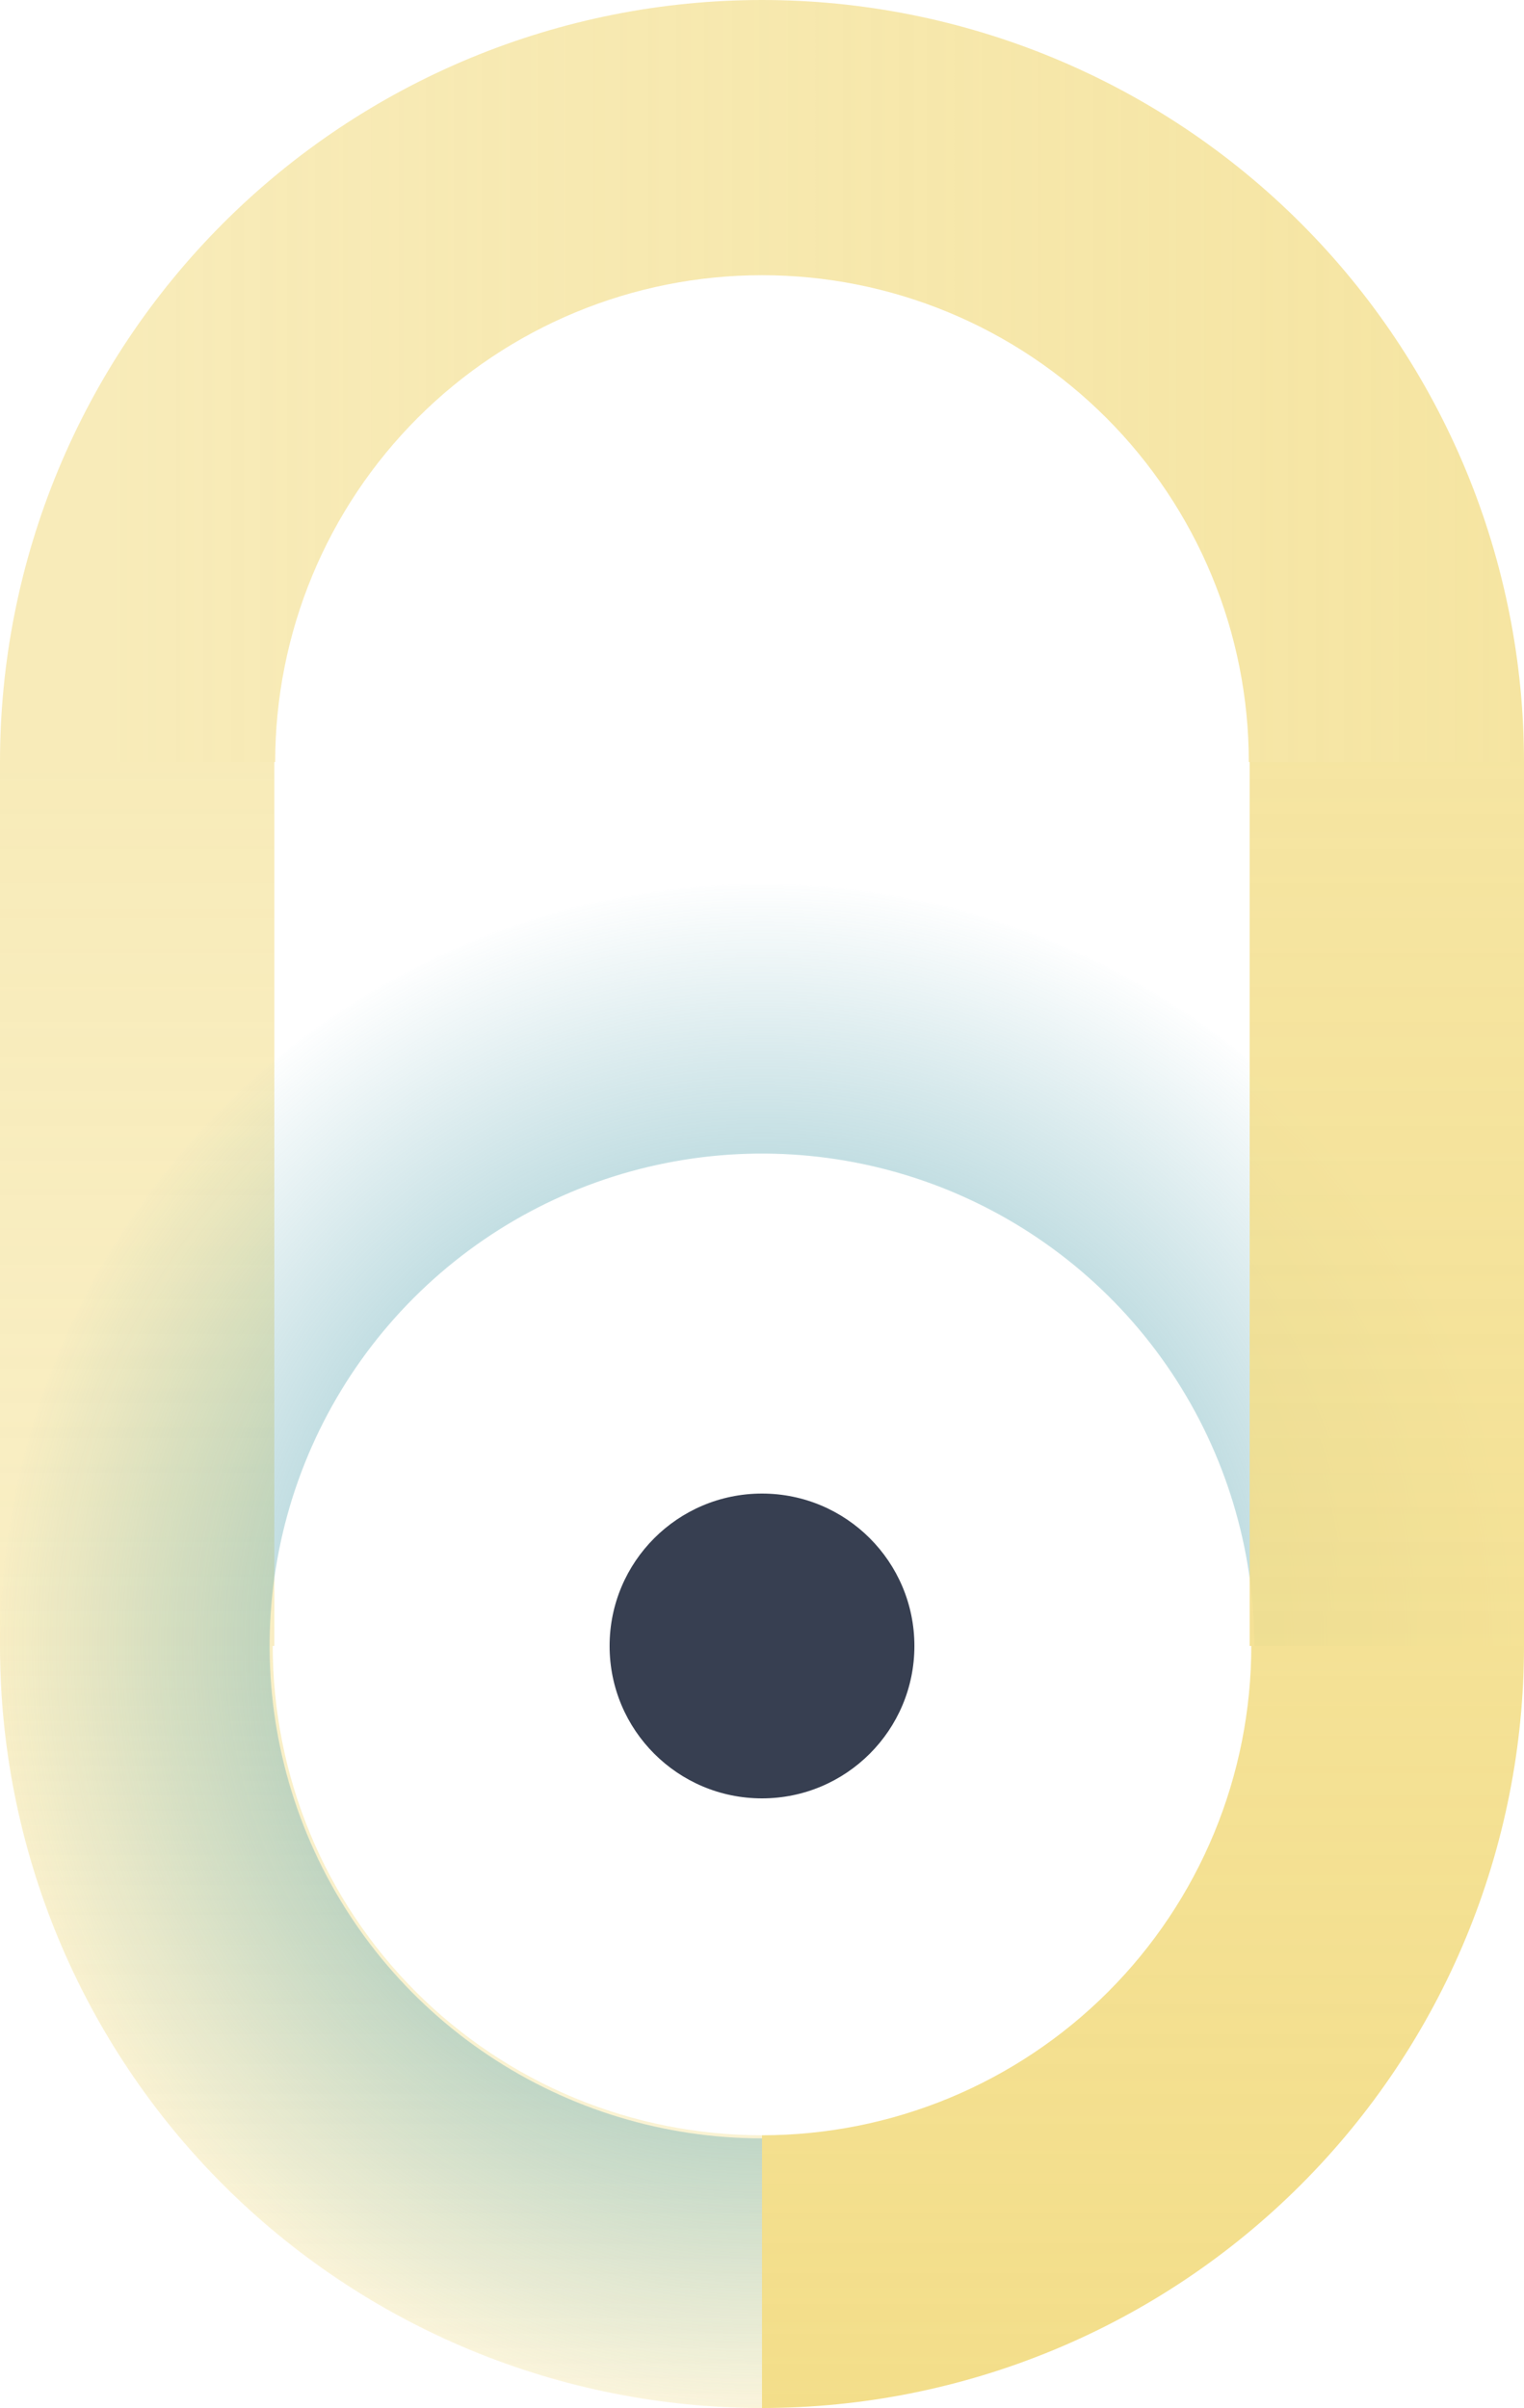 <svg width="100" height="158" viewBox="0 0 100 158" fill="none" xmlns="http://www.w3.org/2000/svg">
<path d="M100 108C100 114.566 98.707 121.068 96.194 127.134C93.681 133.2 89.998 138.712 85.355 143.355C80.712 147.998 75.2 151.681 69.134 154.194C63.068 156.707 56.566 158 50 158L50 140.105C54.216 140.105 58.391 139.275 62.286 137.662C66.181 136.048 69.721 133.683 72.702 130.702C75.683 127.721 78.048 124.181 79.662 120.286C81.275 116.391 82.105 112.216 82.105 108H100Z" fill="url(#paint0_linear_101_229)"/>
<path d="M50 158C43.434 158 36.932 156.707 30.866 154.194C24.799 151.681 19.288 147.998 14.645 143.355C10.002 138.712 6.319 133.2 3.806 127.134C1.293 121.068 -2.1395e-06 114.566 0 108L17.895 108C17.895 112.216 18.725 116.391 20.338 120.286C21.952 124.181 24.317 127.721 27.298 130.702C30.279 133.683 33.819 136.048 37.714 137.662C41.609 139.275 45.784 140.105 50 140.105L50 158Z" fill="url(#paint1_linear_101_229)"/>
<path d="M0 50C5.74026e-07 43.434 1.293 36.932 3.806 30.866C6.319 24.799 10.002 19.288 14.645 14.645C19.288 10.002 24.8 6.319 30.866 3.806C36.932 1.293 43.434 -8.61039e-07 50 0C56.566 8.6104e-07 63.068 1.293 69.134 3.806C75.201 6.319 80.712 10.002 85.355 14.645C89.998 19.288 93.681 24.8 96.194 30.866C98.707 36.932 100 43.434 100 50L81.943 50C81.943 45.805 81.117 41.651 79.512 37.776C77.906 33.9 75.553 30.379 72.587 27.413C69.621 24.447 66.1 22.094 62.224 20.488C58.349 18.883 54.195 18.057 50 18.057C45.805 18.057 41.651 18.883 37.776 20.488C33.9 22.094 30.379 24.447 27.413 27.413C24.447 30.379 22.094 33.9 20.488 37.776C18.883 41.651 18.057 45.805 18.057 50H0Z" fill="url(#paint2_linear_101_229)"/>
<rect y="50" width="18" height="58" fill="url(#paint3_linear_101_229)"/>
<path d="M50 158C40.111 158 30.444 155.068 22.221 149.573C13.999 144.079 7.59 136.27 3.806 127.134C0.022 117.998 -0.969 107.945 0.961 98.246C2.89 88.546 7.652 79.637 14.645 72.645C21.637 65.652 30.546 60.89 40.245 58.961C49.944 57.032 59.998 58.022 69.134 61.806C78.27 65.59 86.079 71.999 91.573 80.222C97.068 88.444 100 98.111 100 108L82.308 108C82.308 101.61 80.413 95.364 76.863 90.051C73.313 84.737 68.267 80.597 62.364 78.151C56.46 75.706 49.964 75.066 43.697 76.313C37.43 77.559 31.673 80.636 27.155 85.155C22.636 89.673 19.559 95.43 18.313 101.697C17.066 107.964 17.706 114.46 20.151 120.364C22.596 126.267 26.738 131.313 32.051 134.863C37.364 138.413 43.61 140.308 50 140.308L50 158Z" fill="url(#paint4_angular_101_229)"/>
<rect x="82" y="50" width="18" height="58" fill="url(#paint5_linear_101_229)"/>
<circle cx="50" cy="108" r="10" fill="#373F51"/>
<defs>
<linearGradient id="paint0_linear_101_229" x1="50" y1="58" x2="50" y2="158" gradientUnits="userSpaceOnUse">
<stop offset="0.5" stop-color="#F3DE8A" stop-opacity="0.9"/>
<stop offset="1" stop-color="#F3DE8A"/>
</linearGradient>
<linearGradient id="paint1_linear_101_229" x1="50" y1="58" x2="50" y2="158" gradientUnits="userSpaceOnUse">
<stop offset="0.5" stop-color="#F3DE8A" stop-opacity="0.5"/>
<stop offset="1" stop-color="#F3DE8A" stop-opacity="0.3"/>
</linearGradient>
<linearGradient id="paint2_linear_101_229" x1="100" y1="50" x2="7" y2="50" gradientUnits="userSpaceOnUse">
<stop stop-color="#F3DE8A" stop-opacity="0.8"/>
<stop offset="1" stop-color="#F3DE8A" stop-opacity="0.6"/>
</linearGradient>
<linearGradient id="paint3_linear_101_229" x1="9" y1="50" x2="9" y2="108" gradientUnits="userSpaceOnUse">
<stop stop-color="#F3DE8A" stop-opacity="0.6"/>
<stop offset="1" stop-color="#F3DE8A" stop-opacity="0.5"/>
</linearGradient>
<radialGradient id="paint4_angular_101_229" cx="0" cy="0" r="1" gradientUnits="userSpaceOnUse" gradientTransform="translate(50 108) rotate(90) scale(50)">
<stop stop-color="#58A4B0"/>
<stop offset="1" stop-color="#58A4B0" stop-opacity="0"/>
</radialGradient>
<linearGradient id="paint5_linear_101_229" x1="91" y1="50" x2="91" y2="108" gradientUnits="userSpaceOnUse">
<stop stop-color="#F3DE8A" stop-opacity="0.8"/>
<stop offset="1" stop-color="#F3DE8A" stop-opacity="0.9"/>
</linearGradient>
</defs>
</svg>
